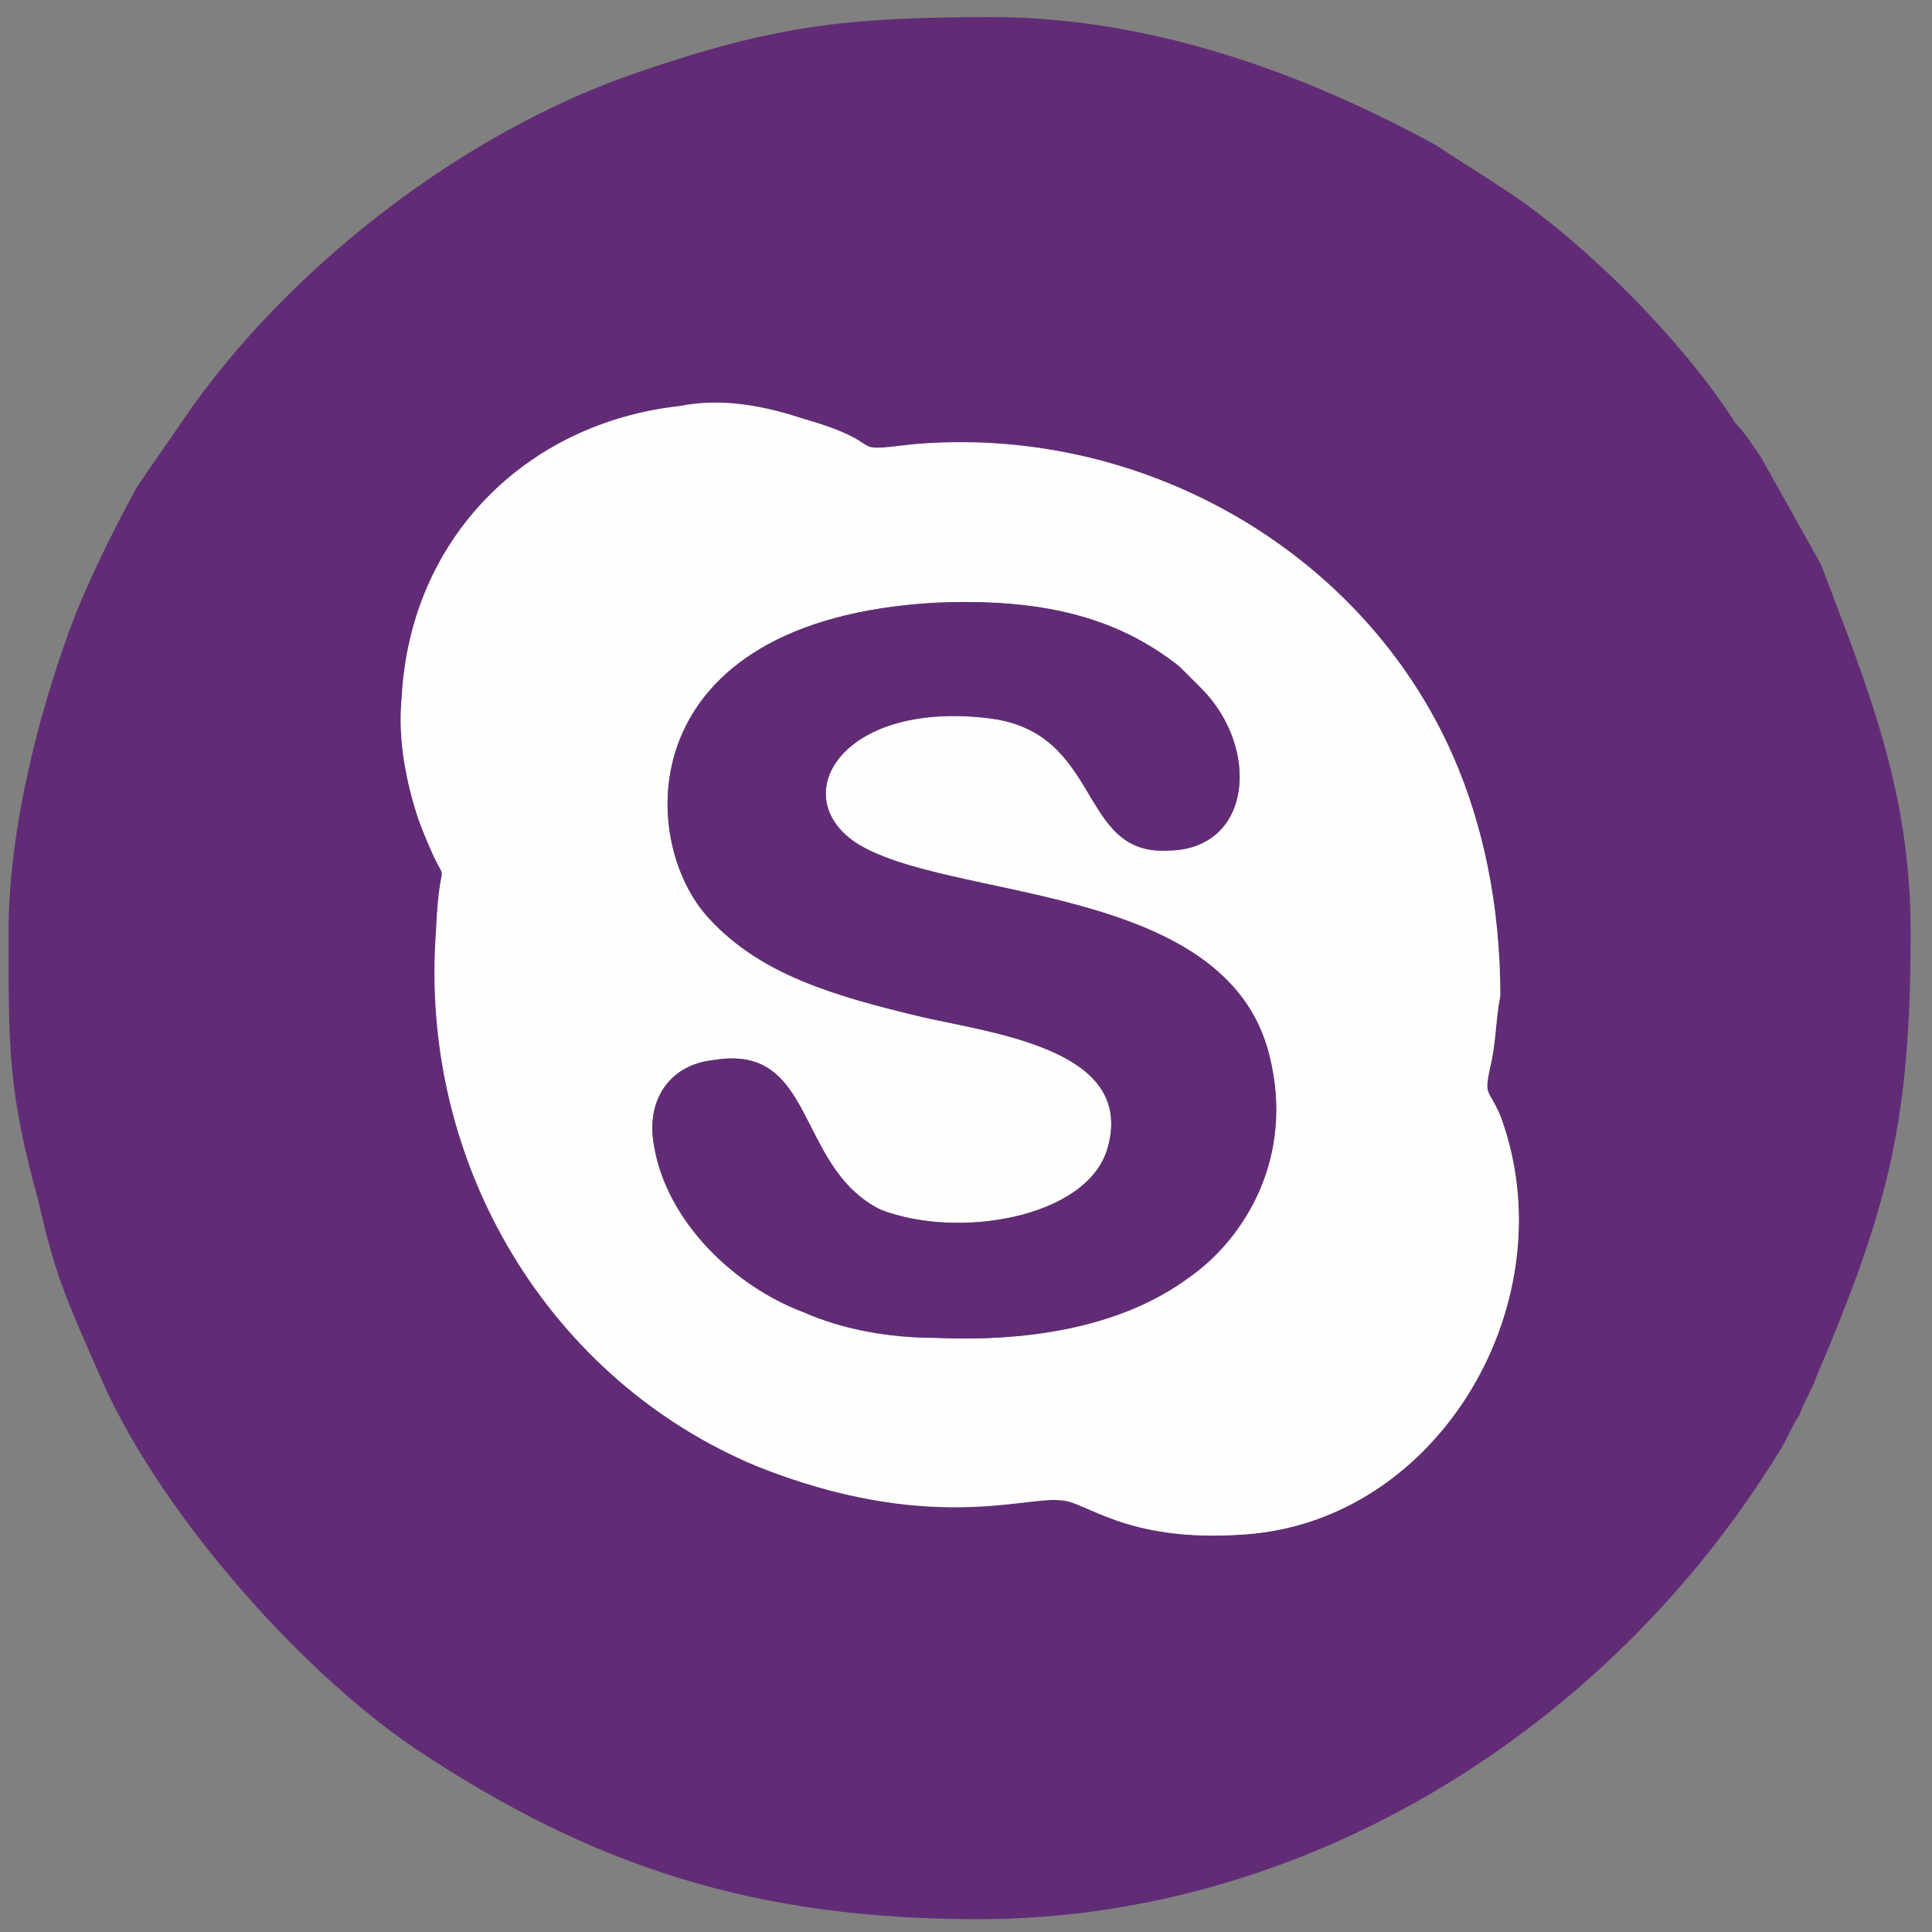 <?xml version="1.0" encoding="UTF-8"?>
<!DOCTYPE svg PUBLIC "-//W3C//DTD SVG 1.1//EN" "http://www.w3.org/Graphics/SVG/1.1/DTD/svg11.dtd">
<!-- Creator: CorelDRAW X7 -->
<svg xmlns="http://www.w3.org/2000/svg" xml:space="preserve" width="0.452in" height="0.452in" version="1.1" style="shape-rendering:geometricPrecision; text-rendering:geometricPrecision; image-rendering:optimizeQuality; fill-rule:evenodd; clip-rule:evenodd"
viewBox="0 0 452 452"
 xmlns:xlink="http://www.w3.org/1999/xlink">
 <rect x="0" y="0" width="452" height="452" fill="#808080" stroke="none"/>
 <defs>
  <style type="text/css">
   <![CDATA[
    .fil1 {fill:#FEFEFE}
    .fil0 {fill:#612C75}
   ]]>
  </style>
 </defs>
 <g id="Слой_x0020_1">
  <g id="_1157251216">
   <path class="fil0" d="M159 95c10,-2 20,0 29,3 21,6 9,8 25,6 54,-5 106,25 127,73 7,16 11,35 11,56 -1,5 -1,10 -2,15 -2,9 -1,6 2,13 16,43 -14,95 -60,98 -28,2 -37,-8 -43,-8 -8,-1 -31,8 -71,-8 -48,-20 -79,-70 -75,-125 1,-23 4,-5 -4,-26 -3,-9 -5,-19 -4,-29 2,-37 29,-64 65,-68zm-157 123l0 3c0,24 0,35 7,60 4,18 7,24 14,40 13,31 46,69 74,88 42,28 80,40 132,40 76,0 147,-44 187,-109 2,-3 3,-6 5,-9 1,-3 3,-6 4,-9 17,-40 22,-60 22,-104 0,-33 -10,-57 -21,-86l-14 -25c-2,-3 -4,-6 -6,-8 -12,-19 -35,-42 -53,-54 -6,-4 -11,-7 -17,-11 -31,-17 -67,-30 -104,-30 -34,0 -51,2 -83,13 -41,14 -82,46 -106,81 -4,6 -7,10 -11,16 -6,11 -13,25 -17,37 -7,20 -13,45 -13,67z"/>
   <path class="fil1" d="M219 141c24,-1 42,3 57,15l5 5c14,14 12,38 -8,38 -21,1 -15,-28 -42,-31 -34,-4 -47,18 -31,29 21,14 87,9 97,50 6,24 -6,43 -19,52 -15,11 -36,15 -59,14 -11,0 -22,-2 -31,-6 -16,-6 -32,-21 -35,-39 -2,-11 4,-19 14,-20 24,-4 19,25 39,35 18,7 48,2 53,-14 7,-23 -25,-27 -43,-31 -21,-5 -38,-10 -50,-23 -17,-18 -19,-70 53,-74zm-60 -46c-36,4 -63,31 -65,68 -1,10 1,20 4,29 8,21 5,3 4,26 -4,55 27,105 75,125 40,16 63,7 71,8 6,0 15,10 43,8 46,-3 76,-55 60,-98 -3,-7 -4,-4 -2,-13 1,-5 1,-10 2,-15 0,-21 -4,-40 -11,-56 -21,-48 -73,-78 -127,-73 -16,2 -4,0 -25,-6 -9,-3 -19,-5 -29,-3z"/>
   <path class="fil0" d="M219 141c-72,4 -70,56 -53,74 12,13 29,18 50,23 18,4 50,8 43,31 -5,16 -35,21 -53,14 -20,-10 -15,-39 -39,-35 -10,1 -16,9 -14,20 3,18 19,33 35,39 9,4 20,6 31,6 23,1 44,-3 59,-14 13,-9 25,-28 19,-52 -10,-41 -76,-36 -97,-50 -16,-11 -3,-33 31,-29 27,3 21,32 42,31 20,0 22,-24 8,-38l-5 -5c-15,-12 -33,-16 -57,-15z"/>
  </g>
 </g>
</svg>
